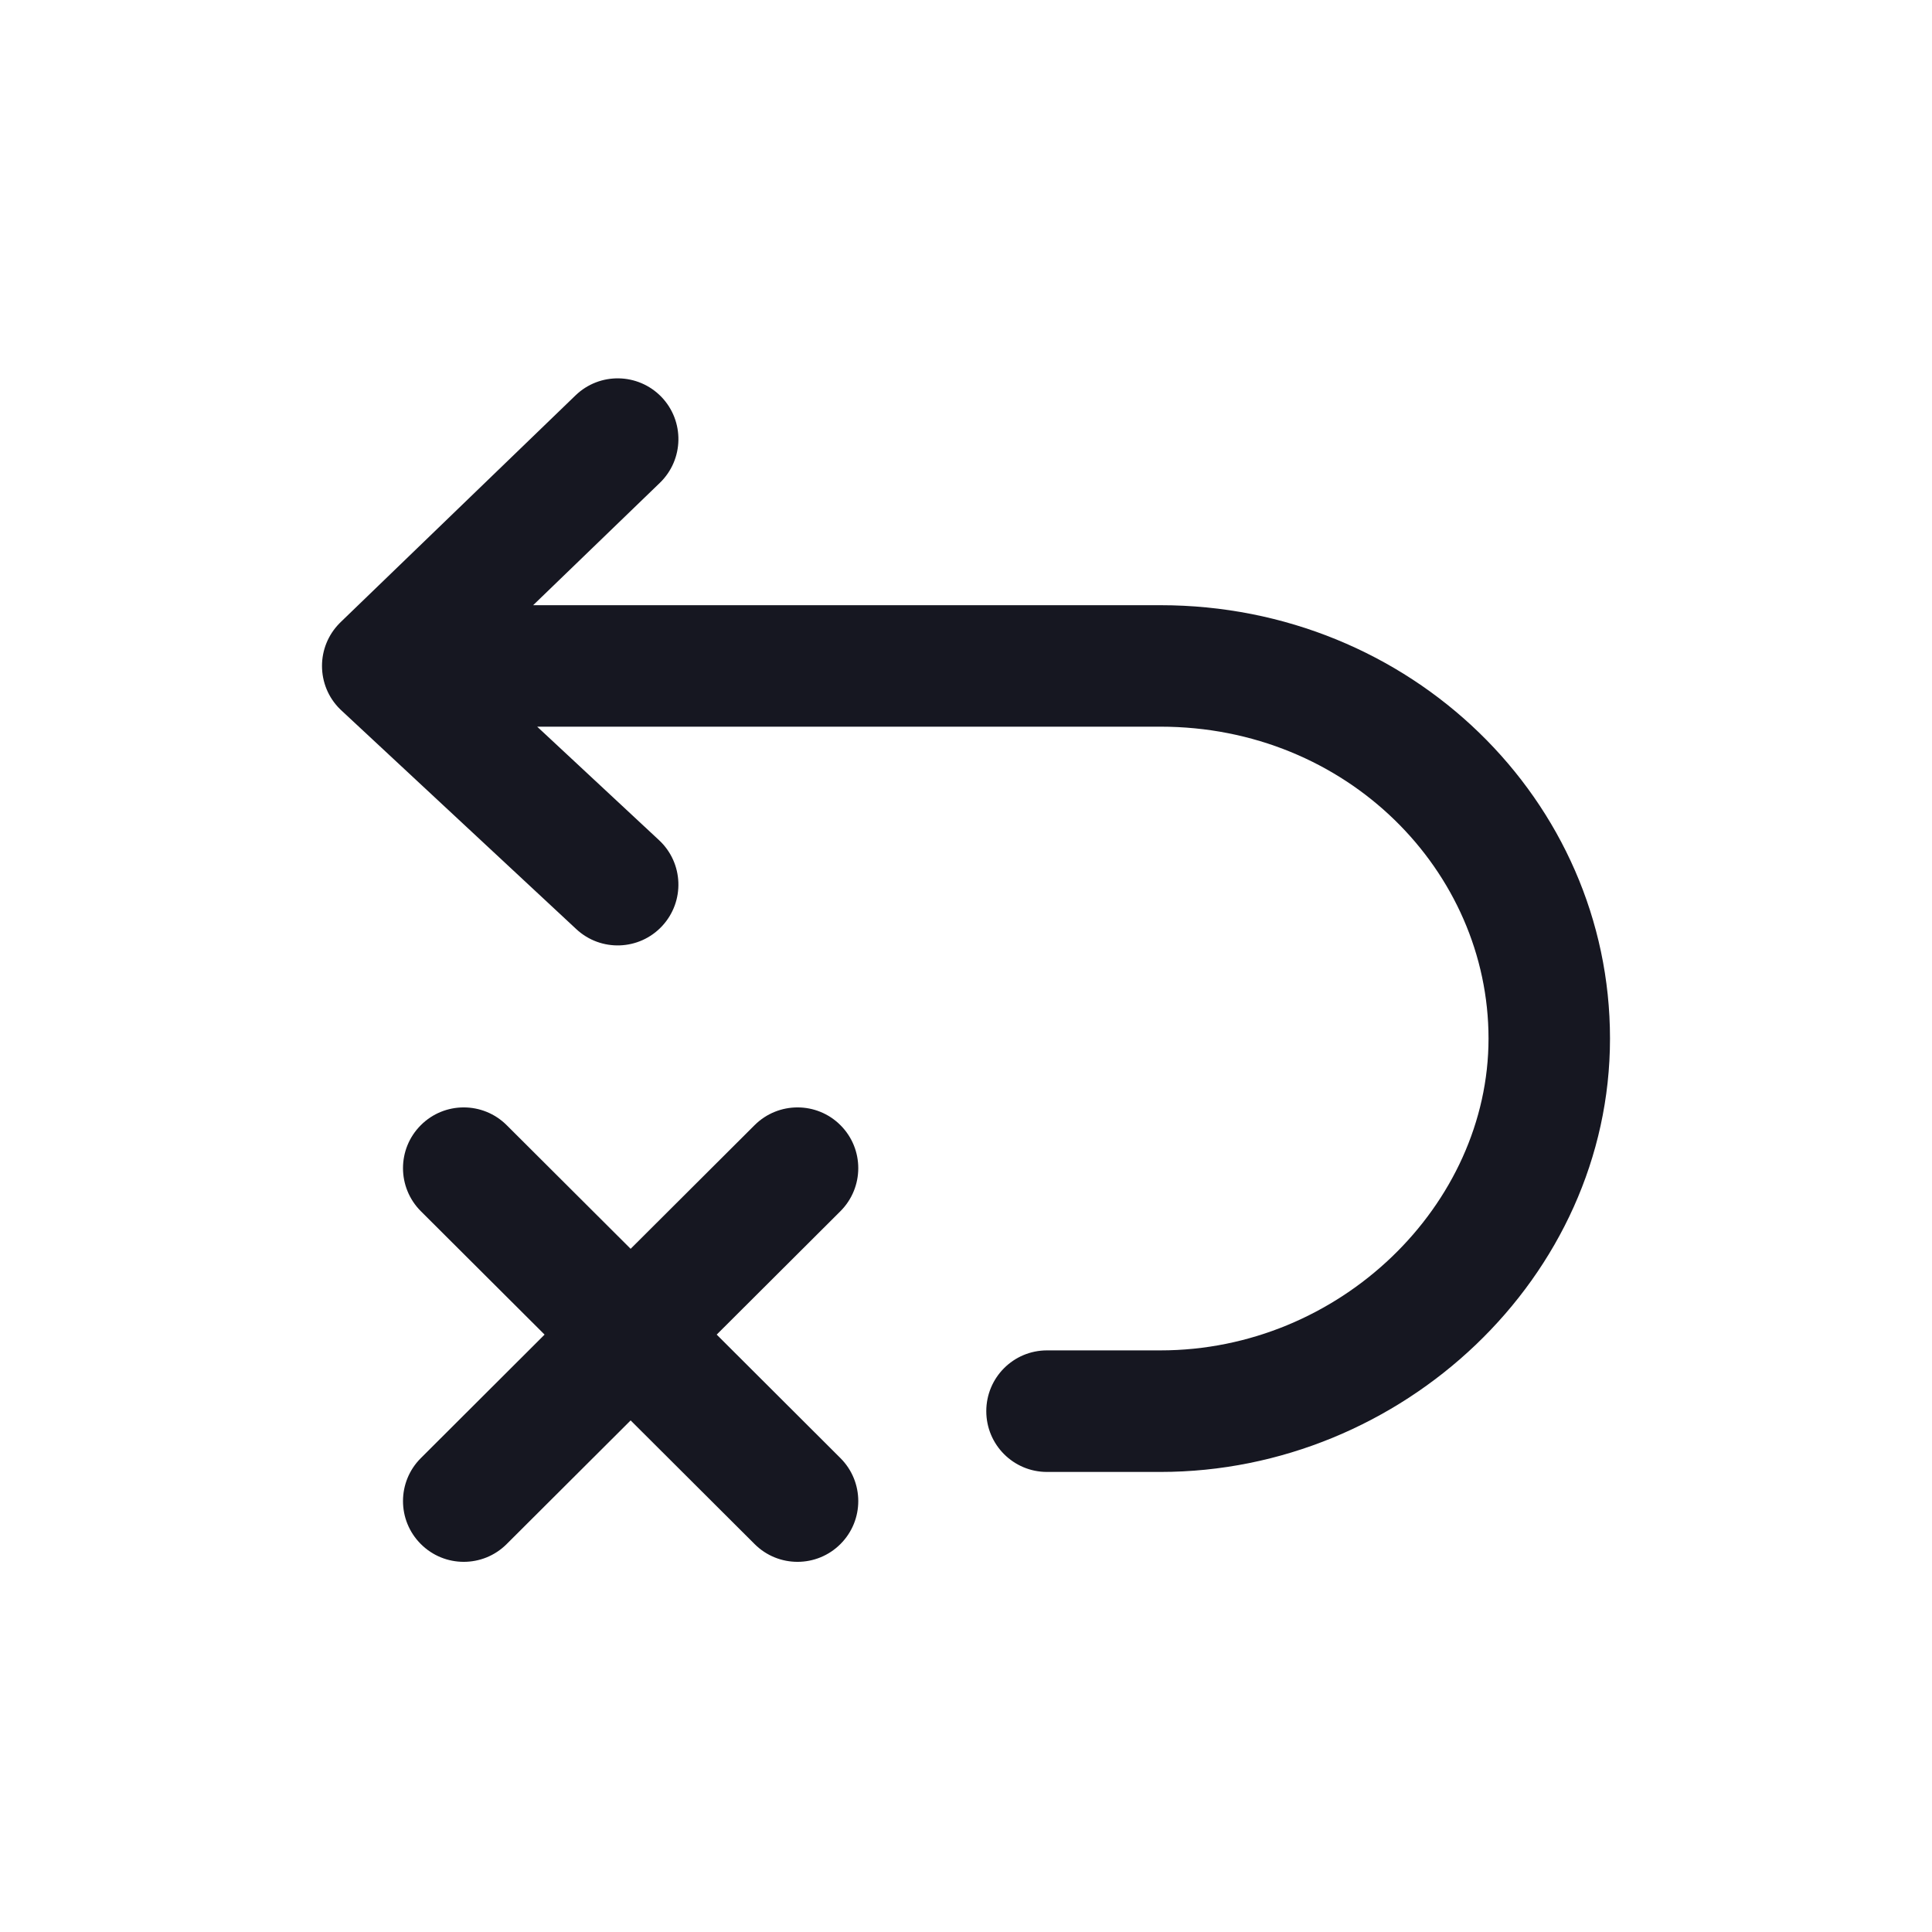 <svg width="24" height="24" viewBox="0 0 24 24" fill="none" xmlns="http://www.w3.org/2000/svg">
<path d="M8.216 4.93C8.505 5.23 8.497 5.708 8.197 5.998L6.623 7.518H14.415C17.528 7.518 20 9.948 20 12.901C20 15.865 17.417 18.285 14.415 18.285H13.006C12.589 18.285 12.252 17.947 12.252 17.53C12.252 17.113 12.589 16.775 13.006 16.775H14.415C16.646 16.775 18.491 14.969 18.491 12.901C18.491 10.823 16.736 9.027 14.415 9.027H6.673L8.187 10.437C8.492 10.721 8.509 11.198 8.225 11.504C7.941 11.809 7.464 11.826 7.159 11.542L4.245 8.829C4.239 8.823 4.233 8.818 4.227 8.812C4.076 8.665 4 8.469 4 8.272C4 8.079 4.074 7.887 4.22 7.74L4.234 7.726L7.149 4.912C7.449 4.622 7.926 4.631 8.216 4.93Z" fill="#161721"/>
<path d="M5.227 13.978C5.521 13.683 5.999 13.683 6.294 13.977L7.834 15.513L9.374 13.977C9.669 13.683 10.147 13.683 10.441 13.978C10.736 14.273 10.735 14.751 10.44 15.046L8.903 16.579L10.44 18.113C10.735 18.407 10.736 18.885 10.441 19.18C10.147 19.475 9.669 19.476 9.374 19.181L7.834 17.645L6.294 19.181C5.999 19.476 5.521 19.475 5.227 19.18C4.932 18.885 4.933 18.407 5.228 18.113L6.765 16.579L5.228 15.046C4.933 14.751 4.932 14.273 5.227 13.978Z" fill="#161721"/>
</svg>

